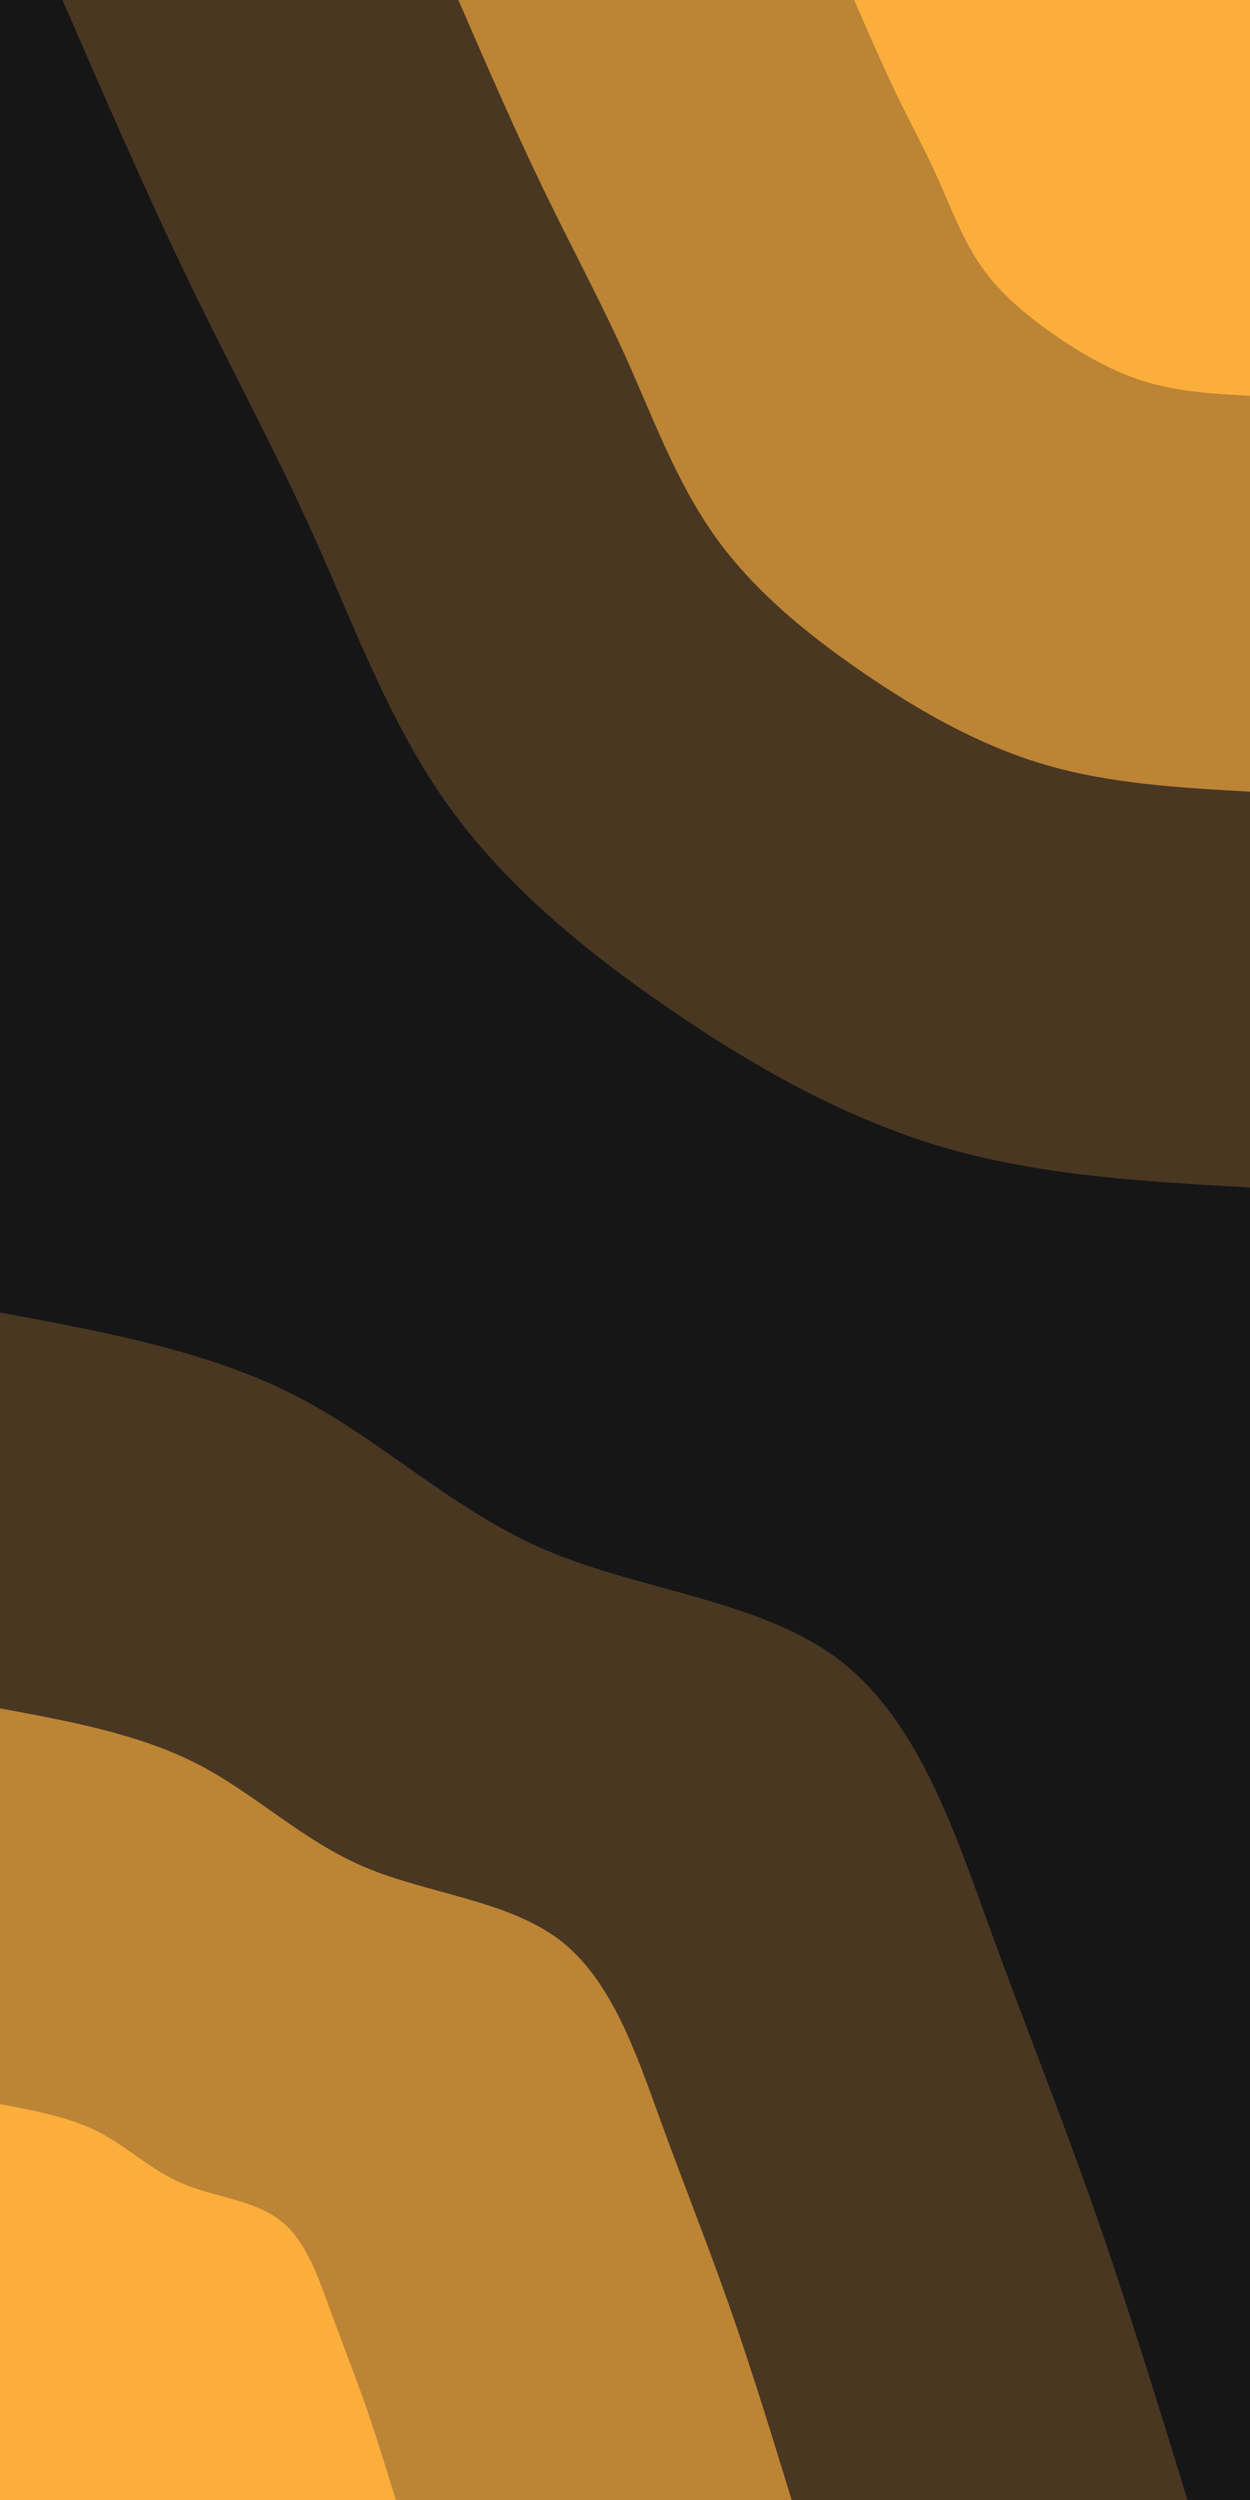 <svg id="visual" viewBox="0 0 900 1800" width="900" height="1800" xmlns="http://www.w3.org/2000/svg" xmlns:xlink="http://www.w3.org/1999/xlink" version="1.1"><rect x="0" y="0" width="900" height="1800" fill="#161616"></rect><defs><linearGradient id="grad1_0" x1="0%" y1="0%" x2="100%" y2="100%"><stop offset="30%" stop-color="#fbae3c" stop-opacity="1"></stop><stop offset="70%" stop-color="#fbae3c" stop-opacity="1"></stop></linearGradient></defs><defs><linearGradient id="grad1_1" x1="0%" y1="0%" x2="100%" y2="100%"><stop offset="30%" stop-color="#fbae3c" stop-opacity="1"></stop><stop offset="70%" stop-color="#805c2c" stop-opacity="1"></stop></linearGradient></defs><defs><linearGradient id="grad1_2" x1="0%" y1="0%" x2="100%" y2="100%"><stop offset="30%" stop-color="#161616" stop-opacity="1"></stop><stop offset="70%" stop-color="#805c2c" stop-opacity="1"></stop></linearGradient></defs><defs><linearGradient id="grad2_0" x1="0%" y1="0%" x2="100%" y2="100%"><stop offset="30%" stop-color="#fbae3c" stop-opacity="1"></stop><stop offset="70%" stop-color="#fbae3c" stop-opacity="1"></stop></linearGradient></defs><defs><linearGradient id="grad2_1" x1="0%" y1="0%" x2="100%" y2="100%"><stop offset="30%" stop-color="#805c2c" stop-opacity="1"></stop><stop offset="70%" stop-color="#fbae3c" stop-opacity="1"></stop></linearGradient></defs><defs><linearGradient id="grad2_2" x1="0%" y1="0%" x2="100%" y2="100%"><stop offset="30%" stop-color="#805c2c" stop-opacity="1"></stop><stop offset="70%" stop-color="#161616" stop-opacity="1"></stop></linearGradient></defs><g transform="translate(900, 0)"><path d="M0 855C-75.4 850.8 -150.7 846.6 -221.3 825.9C-291.9 805.1 -357.6 767.9 -419 725.7C-480.4 683.5 -537.3 636.4 -578.4 578.4C-619.5 520.4 -644.7 451.5 -672.9 388.5C-701.1 325.5 -732.2 268.2 -763.1 204.5C-793.9 140.7 -824.5 70.3 -855 0L0 0Z" fill="#493722"></path><path d="M0 570C-50.2 567.2 -100.5 564.4 -147.5 550.6C-194.6 536.8 -238.4 511.9 -279.3 483.8C-320.2 455.7 -358.2 424.3 -385.6 385.6C-413 346.9 -429.8 301 -448.6 259C-467.4 217 -488.2 178.8 -508.7 136.3C-529.3 93.8 -549.6 46.9 -570 0L0 0Z" fill="#bc8435"></path><path d="M0 285C-25.1 283.6 -50.2 282.2 -73.8 275.3C-97.3 268.4 -119.2 256 -139.7 241.9C-160.1 227.8 -179.1 212.1 -192.8 192.8C-206.5 173.5 -214.9 150.5 -224.3 129.5C-233.7 108.5 -244.1 89.4 -254.4 68.2C-264.6 46.9 -274.8 23.4 -285 0L0 0Z" fill="#fbae3c"></path></g><g transform="translate(0, 1800)"><path d="M0 -855C75.1 -841.1 150.2 -827.2 213 -795C275.8 -762.7 326.3 -712.1 394.5 -683.3C462.7 -654.5 548.5 -647.6 604.6 -604.6C660.7 -561.5 687 -482.4 712.7 -411.5C738.5 -340.6 763.6 -278.1 787.2 -210.9C810.8 -143.7 832.9 -71.9 855 0L0 0Z" fill="#493722"></path><path d="M0 -570C50.1 -560.7 100.1 -551.5 142 -530C183.9 -508.5 217.6 -474.7 263 -455.5C308.4 -436.4 365.7 -431.7 403.1 -403.1C440.4 -374.4 458 -321.6 475.2 -274.3C492.3 -227.1 509.1 -185.4 524.8 -140.6C540.6 -95.8 555.3 -47.9 570 0L0 0Z" fill="#bc8435"></path><path d="M0 -285C25 -280.4 50.1 -275.7 71 -265C91.9 -254.2 108.8 -237.4 131.5 -227.8C154.2 -218.2 182.8 -215.9 201.5 -201.5C220.2 -187.2 229 -160.8 237.6 -137.2C246.2 -113.5 254.5 -92.7 262.4 -70.3C270.3 -47.9 277.6 -24 285 0L0 0Z" fill="#fbae3c"></path></g></svg>